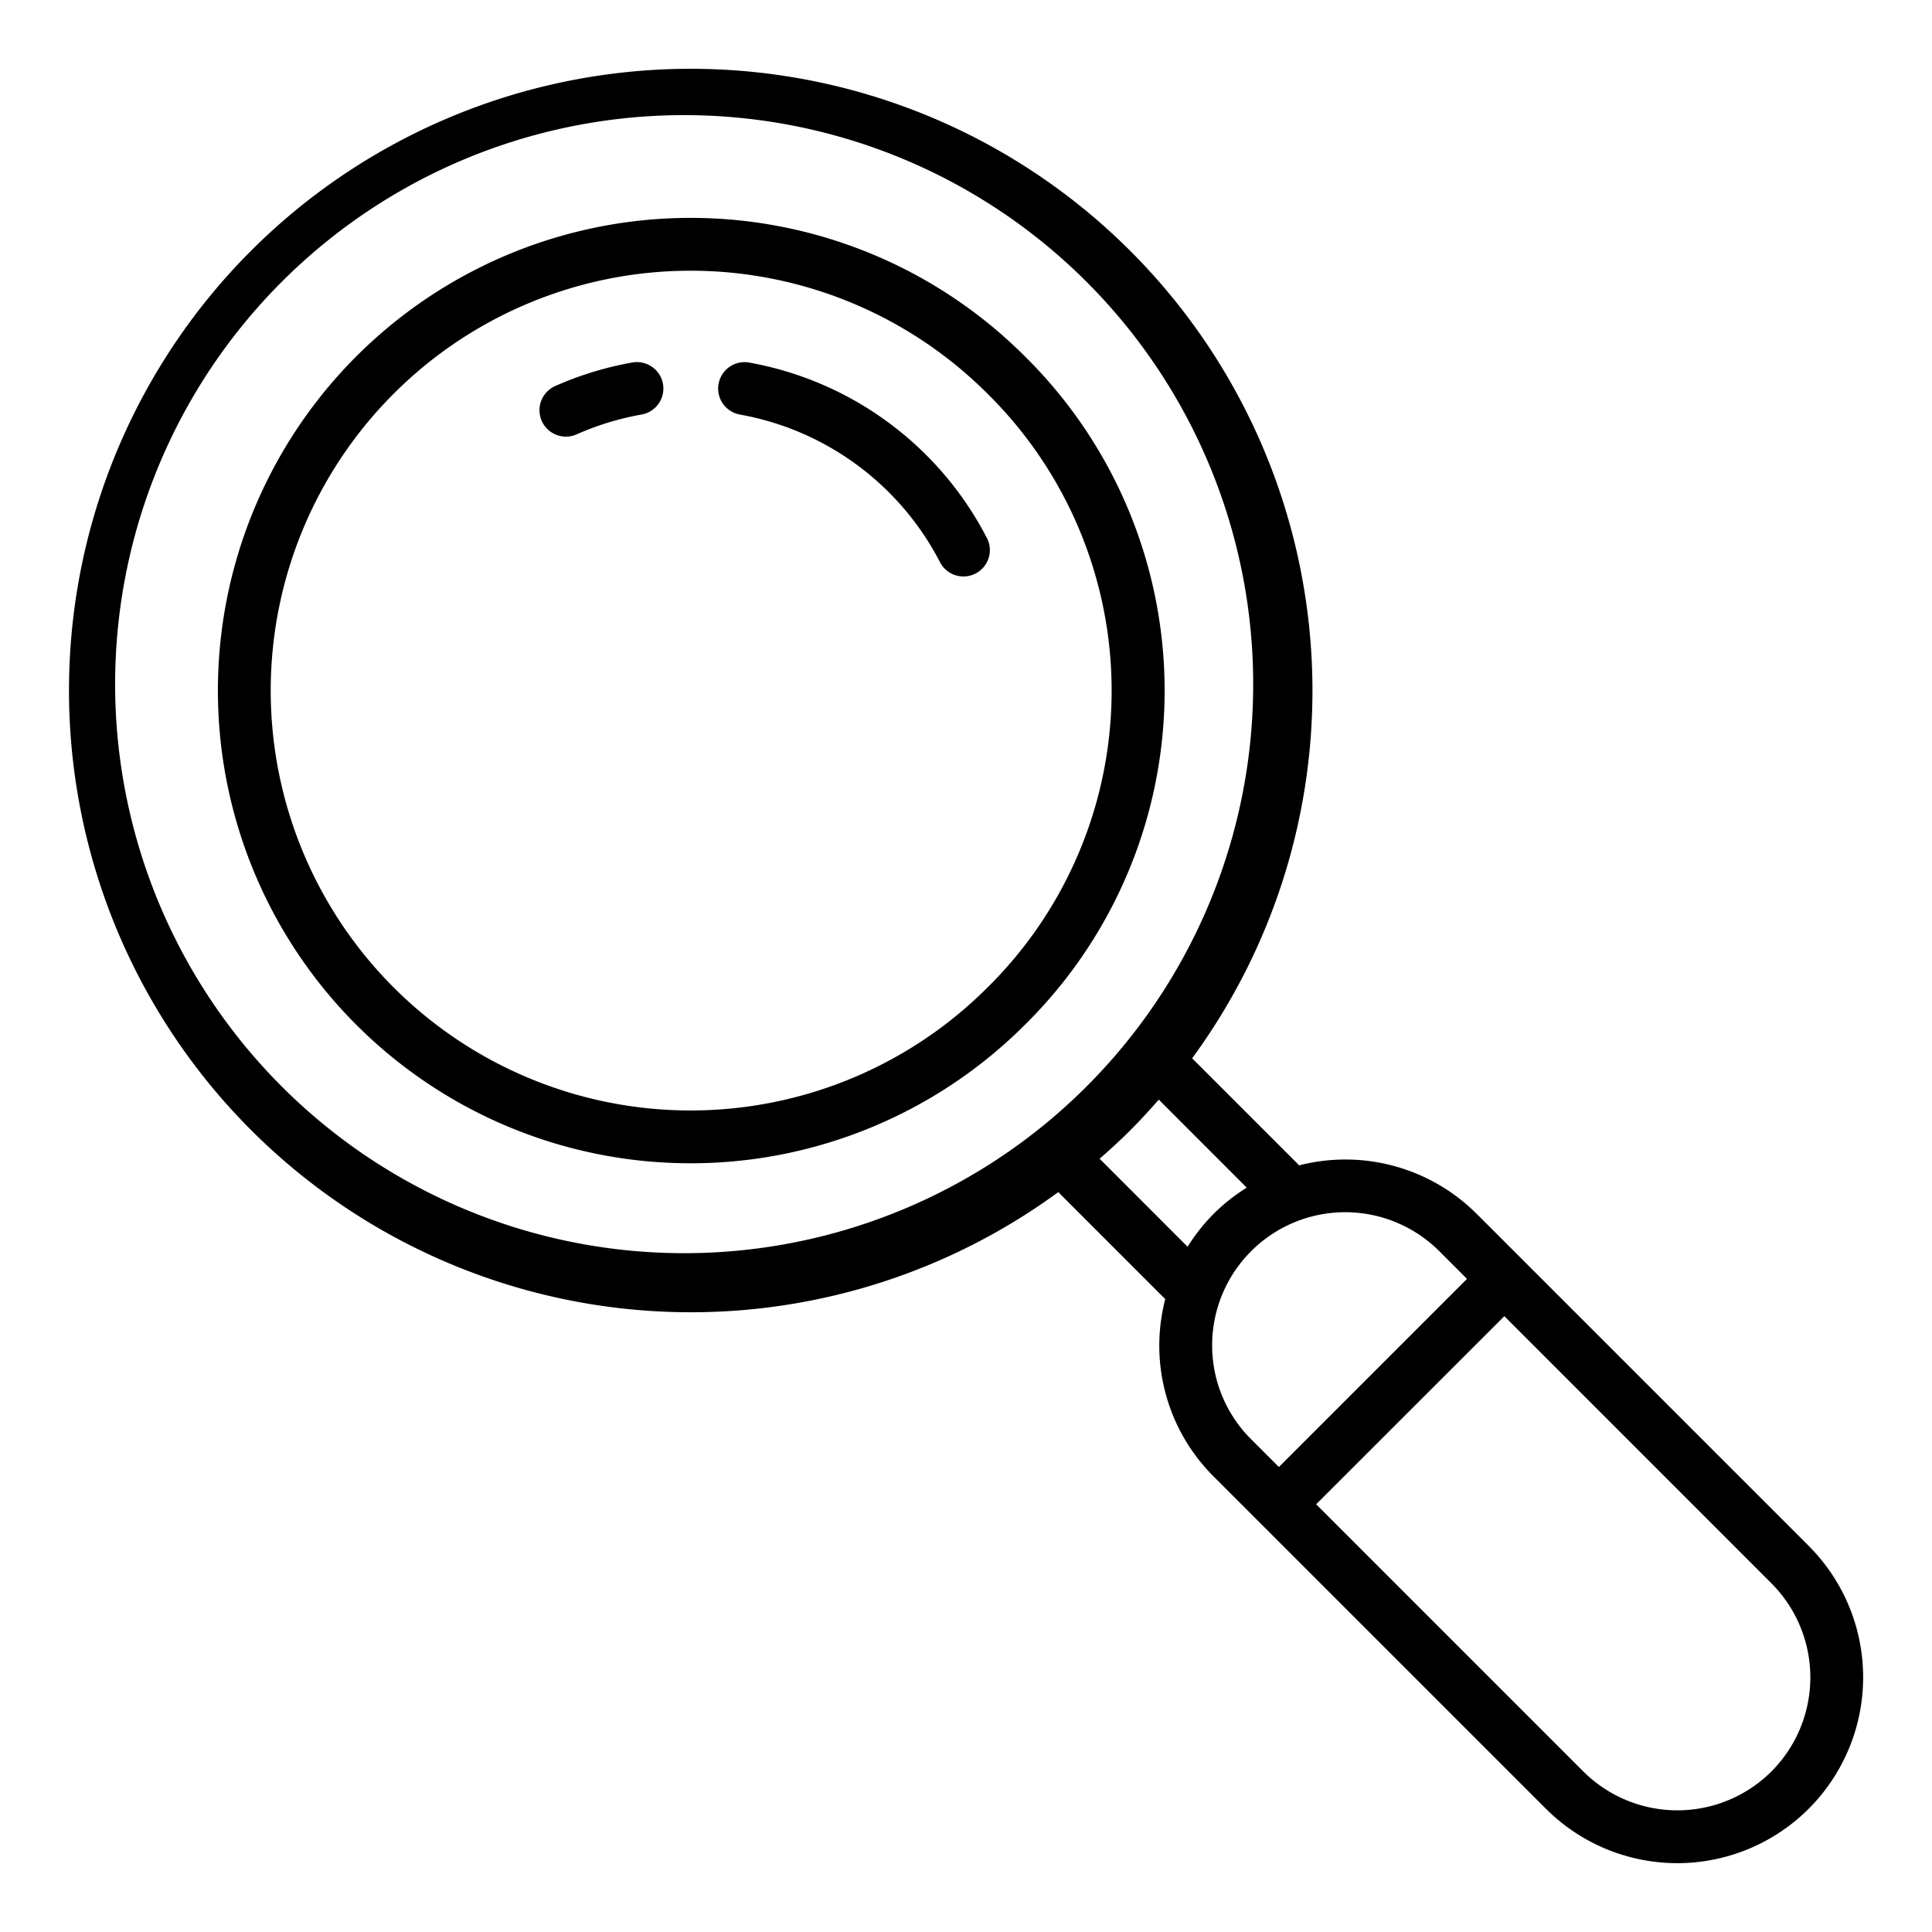 <svg xmlns="http://www.w3.org/2000/svg" version="1.1" xmlns:xlink="http://www.w3.org/1999/xlink" xmlns:svgjs="http://svgjs.com/svgjs"

 width="25" height="25" x="0" y="0" viewBox="0 0 128 128" style="enable-background:new 0 0 512 512" xml:space="preserve" class=""><g><g xmlns="http://www.w3.org/2000/svg" fill="rgb(0,0,0)"><path d="m67.9 23.608a31.318 31.318 0 1 0 0 44.29 31.111 31.111 0 0 0 0-44.29zm-2.476 41.816a27.818 27.818 0 1 1 0-39.341 27.636 27.636 0 0 1 0 39.341z" fill="#000000" data-original="#000000" class=""></path><path d="m65.372 35.621a22.118 22.118 0 0 0 -15.787-11.609 1.75 1.75 0 0 0 -.6 3.447 18.617 18.617 0 0 1 13.282 9.769 1.75 1.75 0 1 0 3.109-1.607z" 

fill="#000000" data-original="#000000" class=""></path><path d="m41.9 24.015a22.126 22.126 0 0 0 -5.118 1.562 1.75 1.75 0 1 0 1.422 3.2 18.581 18.581 0 0 1 4.3-1.313 1.75 1.75 0 1 0 -.608-3.447z" fill="#000000" data-original="#000000" class=""></path><path d="m119.837 102.425-18.932-18.932-3.078-3.078a12.306 12.306 0 0 0 -11.753-3.207l-7.092-7.092a41.2 41.2 0 0 0 -62.359-53.493 41.2 41.2 0 0 0 53.491 62.357l7.086 7.088a12.361 12.361 0 0 0 -.394 3.052 12.234 12.234 0 0 0 3.606 8.706l3.077 3.076 18.931 18.931a12.312 12.312 0 0 0 17.412-17.412zm-100.737-30.016a37.7 37.7 0 1 1 53.309-53.309 37.7 37.7 0 0 1 -53.309 53.309zm53.754 4.36c.692-.605 1.373-1.226 2.032-1.885s1.279-1.339 1.886-2.031l5.828 5.833a12.258 12.258 0 0 0 -2.189 1.728 12.445 12.445 0 0 0 -1.73 2.187zm7.454 12.351a8.816 8.816 0 0 1 15.044-6.231l1.84 1.84-12.462 12.463-1.841-1.841a8.755 8.755 0 0 1 -2.581-6.231zm37.054 28.243a8.825 8.825 0 0 1 -12.463 0l-17.7-17.7 12.468-12.463 17.695 17.7a8.823 8.823 0 0 1 0 12.463z" fill="#000000" data-original="#000000" class=""></path></g></g></svg>